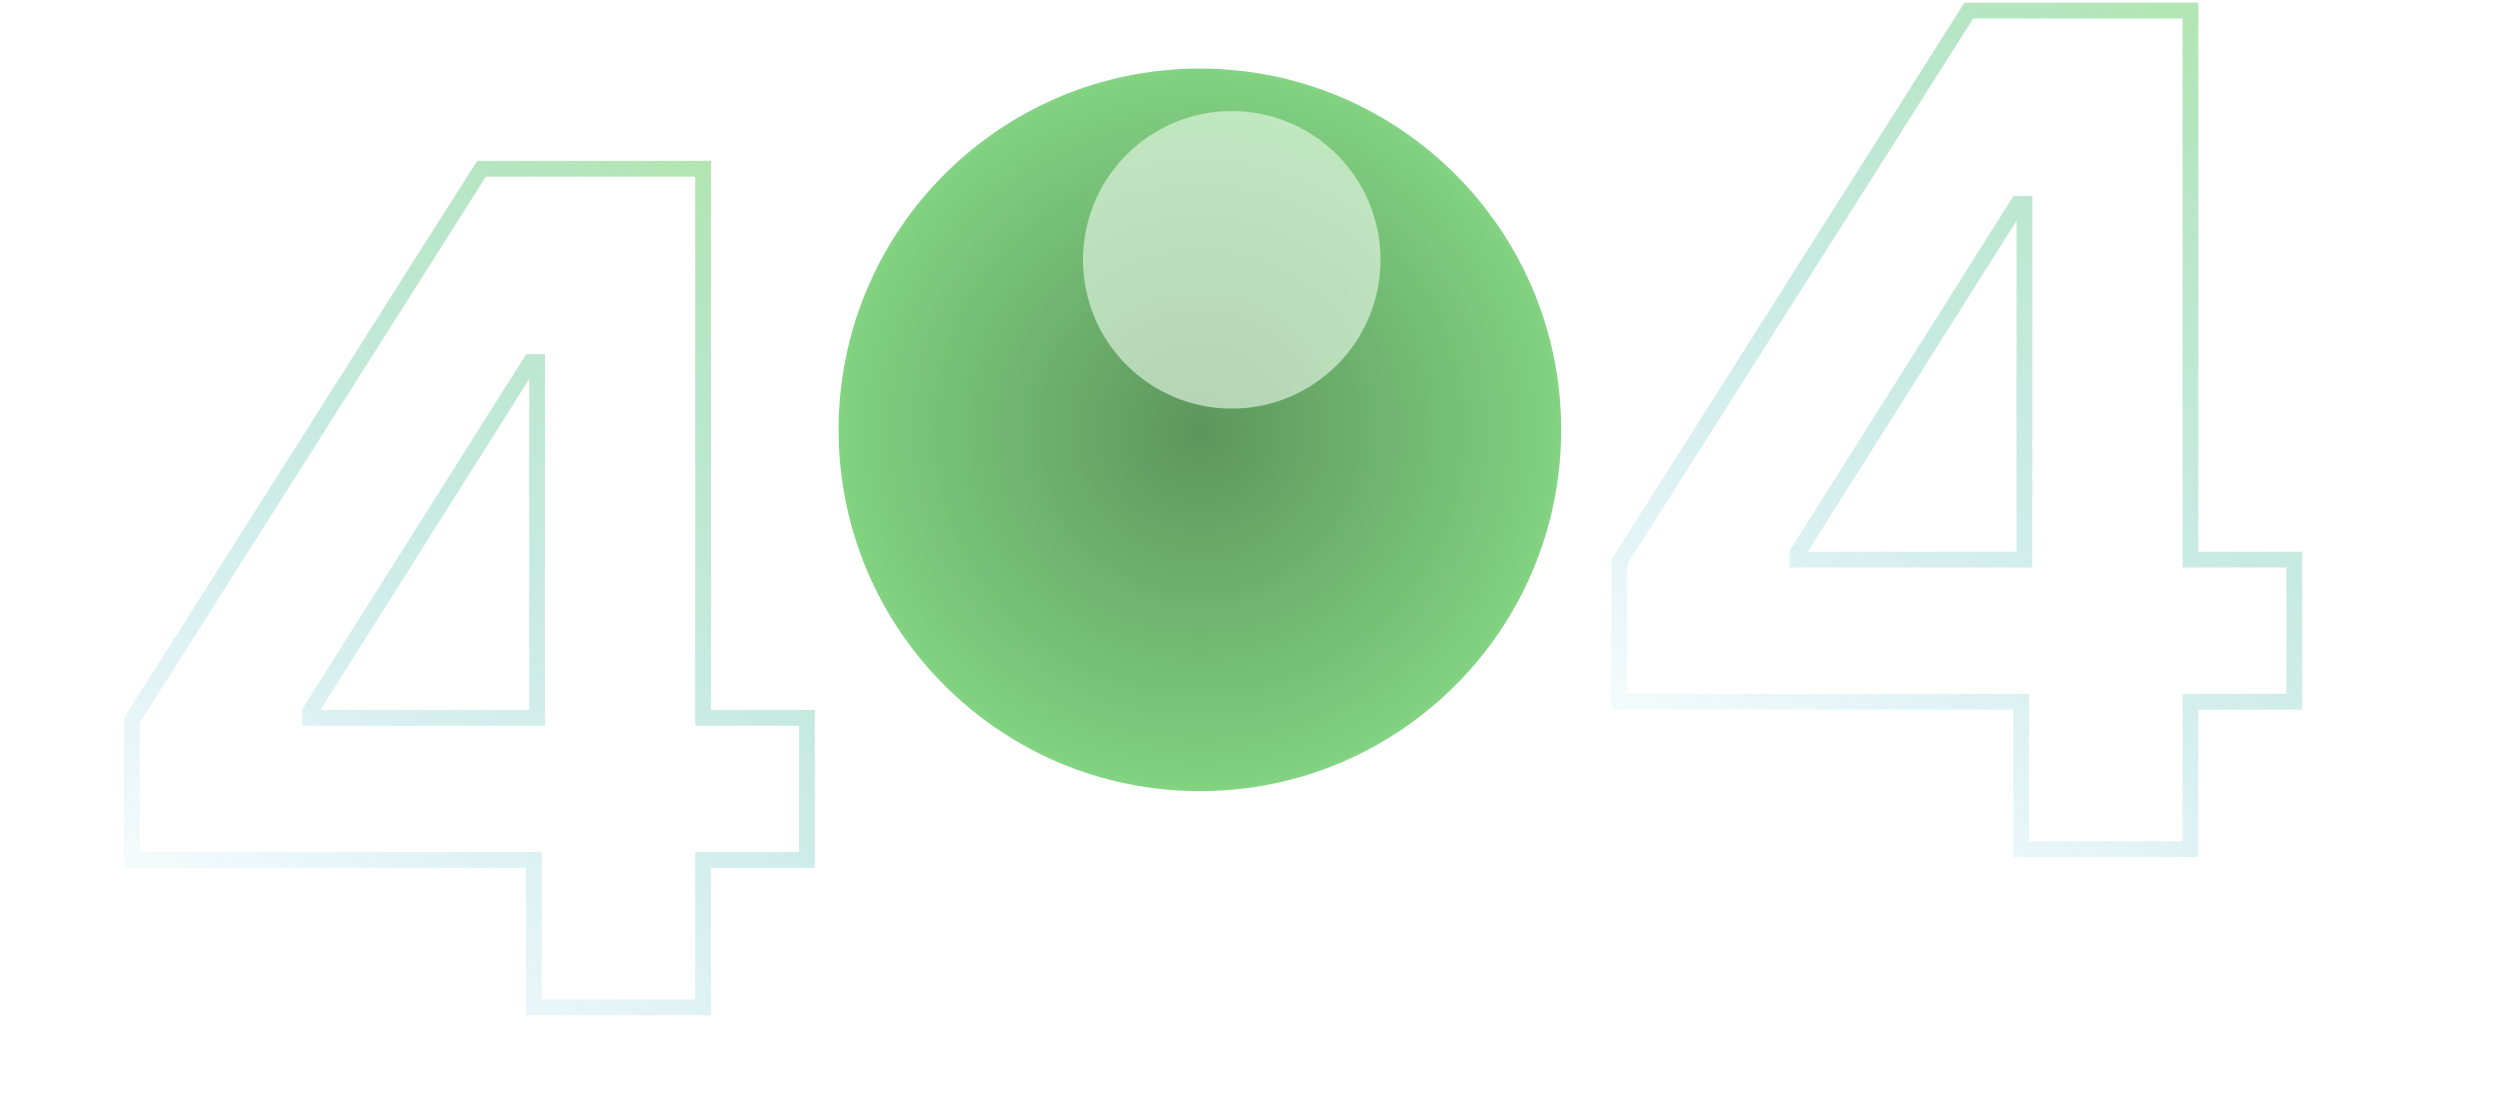 <svg fill="none" height="210" width="474" xmlns="http://www.w3.org/2000/svg" xmlns:xlink="http://www.w3.org/1999/xlink"><filter id="f" color-interpolation-filters="sRGB" filterUnits="userSpaceOnUse" height="116.412" width="116.412" x="175.337" y="-8.941"><feFlood flood-opacity="0" result="BackgroundImageFix"/><feBlend in="SourceGraphic" in2="BackgroundImageFix" result="shape"/><feGaussianBlur result="effect1_foregroundBlur_116:1137" stdDeviation="15"/></filter><linearGradient id="a"><stop offset="0" stop-color="#0099cb" stop-opacity="0"/><stop offset="1" stop-color="#6c6"/></linearGradient><linearGradient id="b" gradientUnits="userSpaceOnUse" x1="25" x2="126.155" xlink:href="#a" y1="183" y2="27.084"/><linearGradient id="c" gradientUnits="userSpaceOnUse" x1="307" x2="408.155" xlink:href="#a" y1="153" y2="-2.916"/><radialGradient id="e" cx="0" cy="0" gradientTransform="rotate(90 73 154.5) scale(73.537)" gradientUnits="userSpaceOnUse" r="1"><stop offset="0" stop-opacity=".47"/><stop offset="1" stop-opacity="0"/></radialGradient><mask id="d" height="137" maskUnits="userSpaceOnUse" width="137" x="159" y="13"><circle cx="227.5" cy="81.5" fill="#0099cb" opacity=".8" r="68.5"/></mask><path d="M25 163.051h76.211V191h32.097v-27.949H153v-26.94h-19.692V32h-42.02L25 136.577zm76.831-26.94H58.802v-1.242l41.789-66.225h1.24z" opacity=".5" stroke="url(#b)" stroke-width="3"/><path d="M307 133.051h76.211V161h32.097v-27.949H435v-26.94h-19.692V2h-42.021L307 106.577zm76.831-26.94h-43.028v-1.242l41.788-66.225h1.24z" opacity=".5" stroke="url(#c)" stroke-width="3"/><circle cx="227.5" cy="81.5" fill="#6c6" opacity=".8" r="68.5"/><g mask="url(#d)"><circle cx="227.5" cy="81.5" fill="url(#e)" opacity=".8" r="68.5"/><circle cx="233.543" cy="49.264" fill="#fff" r="28.206" filter="url(#f)" opacity=".8"/></g><path d="M0 182h83.5v27h67v-31h19v-29.5s24.5 16.5 60 16.5 64.5-30.5 64.5-30.5V152h67v26h74v-26h39" stroke="#fff" stroke-opacity=".08" stroke-width="2"/></svg>